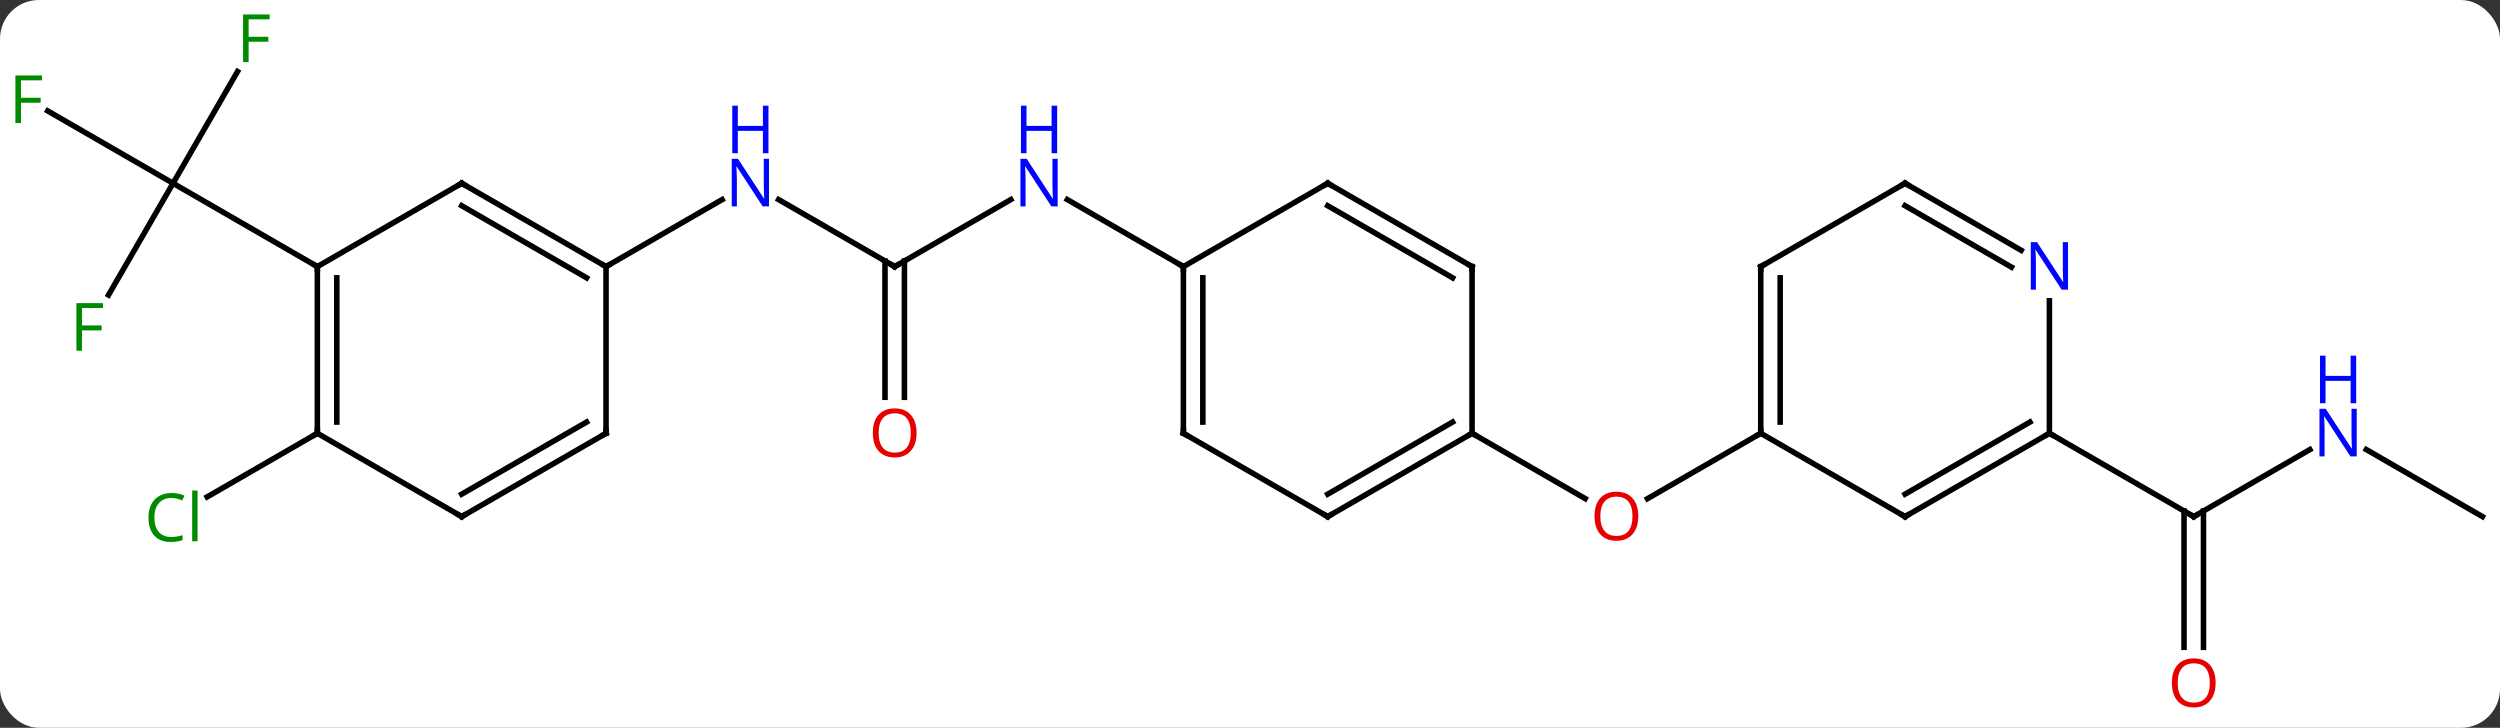 <svg width="450" viewBox="0 0 450 131" style="fill-opacity:1; color-rendering:auto; color-interpolation:auto; text-rendering:auto; stroke:black; stroke-linecap:square; stroke-miterlimit:10; shape-rendering:auto; stroke-opacity:1; fill:black; stroke-dasharray:none; font-weight:normal; stroke-width:1; font-family:'Open Sans'; font-style:normal; stroke-linejoin:miter; font-size:12; stroke-dashoffset:0; image-rendering:auto;" height="131" class="cas-substance-image" xmlns:xlink="http://www.w3.org/1999/xlink" xmlns="http://www.w3.org/2000/svg"><rect x="0" y="0" width="450" height="131" fill="#333333" stroke="none"/><svg class="cas-substance-single-component"><rect y="0" x="0" width="450" stroke="none" ry="7" rx="7" height="131" fill="white" class="cas-substance-group"/><svg y="0" x="0" width="450" viewBox="0 0 450 131" style="fill:black;" height="131" class="cas-substance-single-component-image"><svg><g><g transform="translate(226,65)" style="text-rendering:geometricPrecision; color-rendering:optimizeQuality; color-interpolation:linearRGB; stroke-linecap:butt; image-rendering:optimizeQuality;"><line y2="12.99" y1="24.764" x2="90.933" x1="70.54" style="fill:none;"/><line y2="12.99" y1="24.749" x2="38.97" x1="59.339" style="fill:none;"/><line y2="15.925" y1="27.99" x2="189.772" x1="168.876" style="fill:none;"/><line y2="51.513" y1="26.98" x2="167.126" x1="167.126" style="fill:none;"/><line y2="51.513" y1="26.98" x2="170.626" x1="170.626" style="fill:none;"/><line y2="12.99" y1="27.99" x2="142.893" x1="168.876" style="fill:none;"/><line y2="27.99" y1="15.925" x2="220.836" x1="199.94" style="fill:none;"/><line y2="-17.01" y1="-29.075" x2="-64.953" x1="-44.054" style="fill:none;"/><line y2="-17.01" y1="-29.075" x2="-12.99" x1="-33.886" style="fill:none;"/><line y2="-29.075" y1="-17.01" x2="-85.849" x1="-64.953" style="fill:none;"/><line y2="6.513" y1="-18.02" x2="-66.703" x1="-66.703" style="fill:none;"/><line y2="6.513" y1="-18.02" x2="-63.203" x1="-63.203" style="fill:none;"/><line y2="-17.01" y1="-29.075" x2="-116.913" x1="-96.017" style="fill:none;"/><line y2="-52.117" y1="-32.01" x2="-183.247" x1="-194.856" style="fill:none;"/><line y2="-45.032" y1="-32.01" x2="-217.411" x1="-194.856" style="fill:none;"/><line y2="-11.903" y1="-32.01" x2="-206.465" x1="-194.856" style="fill:none;"/><line y2="-17.01" y1="-32.01" x2="-168.876" x1="-194.856" style="fill:none;"/><line y2="12.99" y1="24.439" x2="-168.876" x1="-188.706" style="fill:none;"/><line y2="27.99" y1="12.99" x2="116.913" x1="90.933" style="fill:none;"/><line y2="-17.01" y1="12.99" x2="90.933" x1="90.933" style="fill:none;"/><line y2="-14.989" y1="10.969" x2="94.433" x1="94.433" style="fill:none;"/><line y2="12.99" y1="27.99" x2="142.893" x1="116.913" style="fill:none;"/><line y2="10.969" y1="23.948" x2="139.393" x1="116.913" style="fill:none;"/><line y2="-32.01" y1="-17.01" x2="116.913" x1="90.933" style="fill:none;"/><line y2="-10.854" y1="12.99" x2="142.893" x1="142.893" style="fill:none;"/><line y2="-19.945" y1="-32.01" x2="137.809" x1="116.913" style="fill:none;"/><line y2="-16.914" y1="-27.968" x2="136.059" x1="116.913" style="fill:none;"/><line y2="27.99" y1="12.99" x2="12.99" x1="38.97" style="fill:none;"/><line y2="23.948" y1="10.969" x2="12.99" x1="35.47" style="fill:none;"/><line y2="-17.01" y1="12.99" x2="38.97" x1="38.97" style="fill:none;"/><line y2="12.99" y1="27.99" x2="-12.99" x1="12.99" style="fill:none;"/><line y2="-32.01" y1="-17.01" x2="12.99" x1="38.97" style="fill:none;"/><line y2="-27.968" y1="-14.989" x2="12.99" x1="35.47" style="fill:none;"/><line y2="-17.01" y1="12.99" x2="-12.99" x1="-12.99" style="fill:none;"/><line y2="-14.989" y1="10.969" x2="-9.49" x1="-9.49" style="fill:none;"/><line y2="-17.01" y1="-32.01" x2="-12.99" x1="12.99" style="fill:none;"/><line y2="-32.01" y1="-17.01" x2="-142.893" x1="-116.913" style="fill:none;"/><line y2="-27.968" y1="-14.989" x2="-142.893" x1="-120.413" style="fill:none;"/><line y2="12.99" y1="-17.01" x2="-116.913" x1="-116.913" style="fill:none;"/><line y2="-17.01" y1="-32.01" x2="-168.876" x1="-142.893" style="fill:none;"/><line y2="27.99" y1="12.99" x2="-142.893" x1="-116.913" style="fill:none;"/><line y2="23.948" y1="10.969" x2="-142.893" x1="-120.413" style="fill:none;"/><line y2="12.99" y1="-17.01" x2="-168.876" x1="-168.876" style="fill:none;"/><line y2="10.969" y1="-14.989" x2="-165.376" x1="-165.376" style="fill:none;"/><line y2="12.99" y1="27.99" x2="-168.876" x1="-142.893" style="fill:none;"/></g><g transform="translate(226,65)" style="fill:rgb(230,0,0); text-rendering:geometricPrecision; color-rendering:optimizeQuality; image-rendering:optimizeQuality; font-family:'Open Sans'; stroke:rgb(230,0,0); color-interpolation:linearRGB;"><path style="stroke:none;" d="M68.891 27.92 Q68.891 29.982 67.851 31.162 Q66.812 32.342 64.969 32.342 Q63.078 32.342 62.047 31.177 Q61.016 30.013 61.016 27.904 Q61.016 25.81 62.047 24.662 Q63.078 23.513 64.969 23.513 Q66.828 23.513 67.859 24.685 Q68.891 25.857 68.891 27.92 ZM62.062 27.92 Q62.062 29.654 62.805 30.56 Q63.547 31.467 64.969 31.467 Q66.391 31.467 67.117 30.568 Q67.844 29.67 67.844 27.92 Q67.844 26.185 67.117 25.295 Q66.391 24.404 64.969 24.404 Q63.547 24.404 62.805 25.302 Q62.062 26.201 62.062 27.92 Z"/></g><g transform="translate(226,65)" style="stroke-linecap:butt; text-rendering:geometricPrecision; color-rendering:optimizeQuality; image-rendering:optimizeQuality; font-family:'Open Sans'; color-interpolation:linearRGB; stroke-miterlimit:5;"><path style="fill:none;" d="M169.309 27.74 L168.876 27.99 L168.443 27.74"/><path style="fill:rgb(0,5,255); stroke:none;" d="M198.208 17.146 L197.067 17.146 L192.379 9.959 L192.333 9.959 Q192.426 11.224 192.426 12.271 L192.426 17.146 L191.504 17.146 L191.504 8.584 L192.629 8.584 L197.301 15.74 L197.348 15.74 Q197.348 15.584 197.301 14.724 Q197.254 13.865 197.27 13.49 L197.27 8.584 L198.208 8.584 L198.208 17.146 Z"/><path style="fill:rgb(0,5,255); stroke:none;" d="M198.114 7.584 L197.114 7.584 L197.114 3.553 L192.598 3.553 L192.598 7.584 L191.598 7.584 L191.598 -0.979 L192.598 -0.979 L192.598 2.662 L197.114 2.662 L197.114 -0.979 L198.114 -0.979 L198.114 7.584 Z"/><path style="fill:rgb(230,0,0); stroke:none;" d="M172.814 57.92 Q172.814 59.982 171.774 61.162 Q170.735 62.342 168.892 62.342 Q167.001 62.342 165.97 61.178 Q164.939 60.013 164.939 57.904 Q164.939 55.81 165.97 54.662 Q167.001 53.513 168.892 53.513 Q170.751 53.513 171.782 54.685 Q172.814 55.857 172.814 57.92 ZM165.985 57.92 Q165.985 59.654 166.728 60.56 Q167.47 61.467 168.892 61.467 Q170.314 61.467 171.04 60.568 Q171.767 59.67 171.767 57.92 Q171.767 56.185 171.04 55.295 Q170.314 54.404 168.892 54.404 Q167.47 54.404 166.728 55.303 Q165.985 56.201 165.985 57.92 Z"/><path style="fill:rgb(0,5,255); stroke:none;" d="M-35.618 -27.854 L-36.759 -27.854 L-41.447 -35.041 L-41.493 -35.041 Q-41.4 -33.776 -41.4 -32.729 L-41.4 -27.854 L-42.322 -27.854 L-42.322 -36.416 L-41.197 -36.416 L-36.525 -29.26 L-36.478 -29.26 Q-36.478 -29.416 -36.525 -30.276 Q-36.572 -31.135 -36.556 -31.51 L-36.556 -36.416 L-35.618 -36.416 L-35.618 -27.854 Z"/><path style="fill:rgb(0,5,255); stroke:none;" d="M-35.712 -37.416 L-36.712 -37.416 L-36.712 -41.447 L-41.228 -41.447 L-41.228 -37.416 L-42.228 -37.416 L-42.228 -45.979 L-41.228 -45.979 L-41.228 -42.338 L-36.712 -42.338 L-36.712 -45.979 L-35.712 -45.979 L-35.712 -37.416 Z"/><path style="fill:none;" d="M-64.52 -17.26 L-64.953 -17.01 L-65.386 -17.26"/><path style="fill:rgb(0,5,255); stroke:none;" d="M-87.581 -27.854 L-88.722 -27.854 L-93.41 -35.041 L-93.456 -35.041 Q-93.363 -33.776 -93.363 -32.729 L-93.363 -27.854 L-94.285 -27.854 L-94.285 -36.416 L-93.16 -36.416 L-88.488 -29.26 L-88.441 -29.26 Q-88.441 -29.416 -88.488 -30.276 Q-88.535 -31.135 -88.519 -31.51 L-88.519 -36.416 L-87.581 -36.416 L-87.581 -27.854 Z"/><path style="fill:rgb(0,5,255); stroke:none;" d="M-87.675 -37.416 L-88.675 -37.416 L-88.675 -41.447 L-93.191 -41.447 L-93.191 -37.416 L-94.191 -37.416 L-94.191 -45.979 L-93.191 -45.979 L-93.191 -42.338 L-88.675 -42.338 L-88.675 -45.979 L-87.675 -45.979 L-87.675 -37.416 Z"/><path style="fill:rgb(230,0,0); stroke:none;" d="M-61.016 12.92 Q-61.016 14.982 -62.055 16.162 Q-63.094 17.342 -64.937 17.342 Q-66.828 17.342 -67.859 16.177 Q-68.891 15.013 -68.891 12.904 Q-68.891 10.81 -67.859 9.662 Q-66.828 8.513 -64.937 8.513 Q-63.078 8.513 -62.047 9.685 Q-61.016 10.857 -61.016 12.92 ZM-67.844 12.92 Q-67.844 14.654 -67.101 15.56 Q-66.359 16.467 -64.937 16.467 Q-63.516 16.467 -62.789 15.568 Q-62.062 14.67 -62.062 12.92 Q-62.062 11.185 -62.789 10.295 Q-63.516 9.404 -64.937 9.404 Q-66.359 9.404 -67.101 10.303 Q-67.844 11.201 -67.844 12.92 Z"/><path style="fill:rgb(0,138,0); stroke:none;" d="M-181.247 -53.834 L-182.247 -53.834 L-182.247 -62.396 L-177.465 -62.396 L-177.465 -61.521 L-181.247 -61.521 L-181.247 -58.381 L-177.7 -58.381 L-177.7 -57.49 L-181.247 -57.49 L-181.247 -53.834 Z"/><path style="fill:rgb(0,138,0); stroke:none;" d="M-222.227 -42.854 L-223.227 -42.854 L-223.227 -51.416 L-218.445 -51.416 L-218.445 -50.541 L-222.227 -50.541 L-222.227 -47.401 L-218.68 -47.401 L-218.68 -46.51 L-222.227 -46.51 L-222.227 -42.854 Z"/><path style="fill:rgb(0,138,0); stroke:none;" d="M-211.247 -1.874 L-212.247 -1.874 L-212.247 -10.436 L-207.465 -10.436 L-207.465 -9.561 L-211.247 -9.561 L-211.247 -6.421 L-207.7 -6.421 L-207.7 -5.53 L-211.247 -5.53 L-211.247 -1.874 Z"/><path style="fill:rgb(0,138,0); stroke:none;" d="M-195.165 24.631 Q-196.571 24.631 -197.391 25.568 Q-198.212 26.506 -198.212 28.146 Q-198.212 29.818 -197.422 30.74 Q-196.633 31.662 -195.18 31.662 Q-194.274 31.662 -193.133 31.334 L-193.133 32.209 Q-194.024 32.553 -195.321 32.553 Q-197.212 32.553 -198.243 31.396 Q-199.274 30.24 -199.274 28.131 Q-199.274 26.802 -198.782 25.81 Q-198.29 24.818 -197.352 24.279 Q-196.415 23.74 -195.149 23.74 Q-193.805 23.74 -192.79 24.224 L-193.212 25.084 Q-194.196 24.631 -195.165 24.631 ZM-190.438 32.428 L-191.407 32.428 L-191.407 23.302 L-190.438 23.302 L-190.438 32.428 Z"/><path style="fill:none;" d="M90.933 12.49 L90.933 12.99 L90.5 13.24"/><path style="fill:none;" d="M116.48 27.74 L116.913 27.99 L117.346 27.74"/><path style="fill:none;" d="M90.933 -16.51 L90.933 -17.01 L91.366 -17.26"/><path style="fill:none;" d="M142.46 13.24 L142.893 12.99 L143.326 13.24"/><path style="fill:none;" d="M116.48 -31.76 L116.913 -32.01 L117.346 -31.76"/><path style="fill:rgb(0,5,255); stroke:none;" d="M146.245 -12.854 L145.104 -12.854 L140.416 -20.041 L140.37 -20.041 Q140.463 -18.776 140.463 -17.729 L140.463 -12.854 L139.541 -12.854 L139.541 -21.416 L140.666 -21.416 L145.338 -14.26 L145.385 -14.26 Q145.385 -14.416 145.338 -15.276 Q145.291 -16.135 145.307 -16.51 L145.307 -21.416 L146.245 -21.416 L146.245 -12.854 Z"/><path style="fill:none;" d="M38.537 13.24 L38.97 12.99 L39.403 13.24"/><path style="fill:none;" d="M13.423 27.74 L12.99 27.99 L12.557 27.74"/><path style="fill:none;" d="M38.97 -16.51 L38.97 -17.01 L38.537 -17.26"/><path style="fill:none;" d="M-12.557 13.24 L-12.99 12.99 L-12.99 12.49"/><path style="fill:none;" d="M13.423 -31.76 L12.99 -32.01 L12.557 -31.76"/><path style="fill:none;" d="M-12.99 -16.51 L-12.99 -17.01 L-13.423 -17.26"/><path style="fill:none;" d="M-117.346 -17.26 L-116.913 -17.01 L-116.48 -17.26"/><path style="fill:none;" d="M-142.46 -31.76 L-142.893 -32.01 L-143.326 -31.76"/><path style="fill:none;" d="M-116.913 12.49 L-116.913 12.99 L-117.346 13.24"/><path style="fill:none;" d="M-168.876 -16.51 L-168.876 -17.01 L-169.309 -17.26"/><path style="fill:none;" d="M-142.46 27.74 L-142.893 27.99 L-143.326 27.74"/><path style="fill:none;" d="M-168.876 12.49 L-168.876 12.99 L-169.309 13.24"/></g></g></svg></svg></svg></svg>